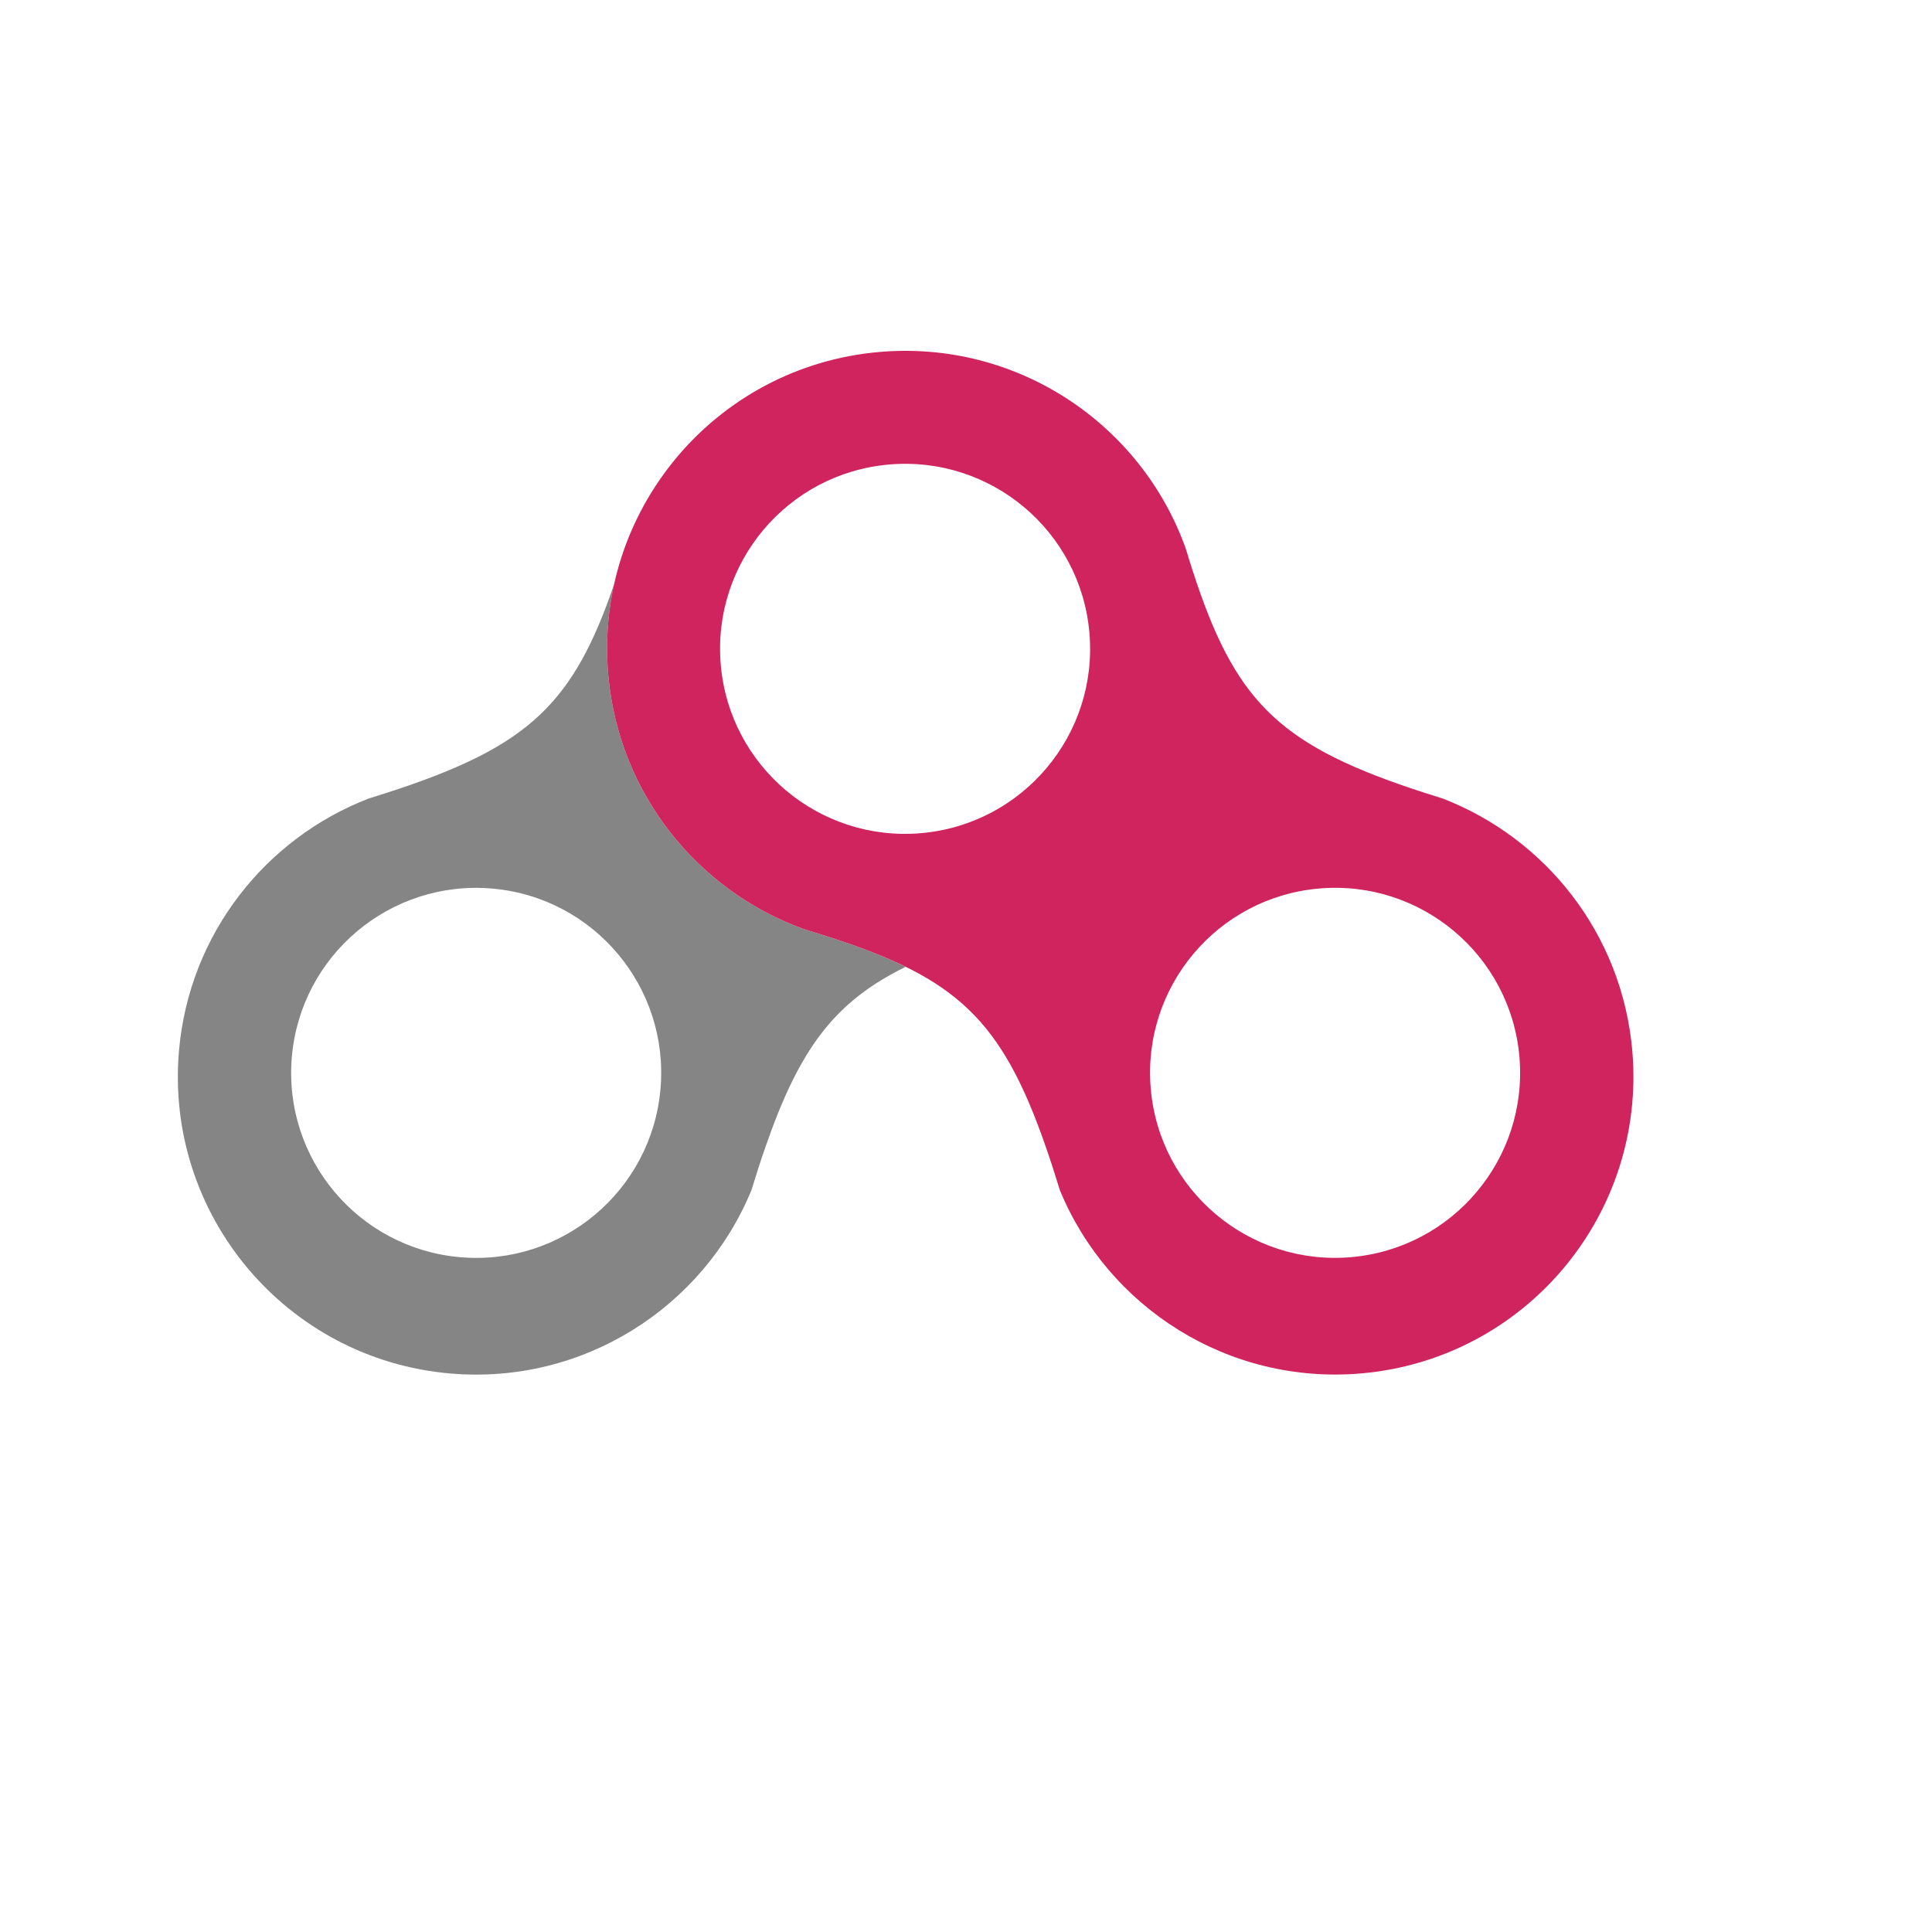 <?xml version="1.0" encoding="utf-8"?>
<!-- Generator: Adobe Illustrator 16.0.0, SVG Export Plug-In . SVG Version: 6.00 Build 0)  -->
<!DOCTYPE svg PUBLIC "-//W3C//DTD SVG 1.1//EN" "http://www.w3.org/Graphics/SVG/1.1/DTD/svg11.dtd">
<svg version="1.1" xmlns="http://www.w3.org/2000/svg" xmlns:xlink="http://www.w3.org/1999/xlink" x="0px" y="0px"
	 width="450.899px" height="450.877px" viewBox="0 0 450.899 450.877" enable-background="new 0 0 450.899 450.877"
	 xml:space="preserve">
<g id="Layer_3">
	<!-- <circle fill="#FFFFFF" cx="211.361" cy="211.345" r="210"/> -->
</g>
<g id="Layer_4">
	<g id="Right_gear_copy_2">
		<path fill="#858585" d="M193.465,218.673c-1.815-0.583-3.702-1.17-5.668-1.758c-0.018-0.007-0.026-0.006-0.045-0.015
			c-24.765-8.891-43.379-31.526-45.802-59.466c-0.631-7.272-0.113-14.378,1.394-21.144c-9.362,27.491-19.681,37.489-49.85,47.674
			c-0.009,0-0.018,0.008-0.027,0.007c-2.336,0.786-4.805,1.586-7.399,2.385c-0.008,0-0.018,0.009-0.026,0.007
			c-23.995,9.268-41.899,31.541-44.272,58.894c-3.319,38.266,25.016,71.971,63.281,75.29c31.023,2.691,59.059-15.421,70.317-42.771
			c0.001-0.018,0.01-0.026,0.012-0.043c1.095-3.577,2.171-6.917,3.261-10.033c0-0.009,0.011-0.025,0.012-0.034
			c7.914-22.845,16.018-33.84,32.716-42.025C206.278,223.141,200.397,220.902,193.465,218.673z M154.149,254.12
			c-2.061,23.761-22.991,41.353-46.745,39.292c-23.762-2.061-41.352-22.992-39.292-46.754c2.061-23.753,22.991-41.343,46.753-39.283
			C138.619,209.435,156.208,230.366,154.149,254.12z"/>
	</g>
	<g id="Right_gear">
		<path id="Figure_1_" fill="#D0245E" d="M336.68,186.353c-0.008,0.001-0.018-0.007-0.026-0.007
			c-2.594-0.799-5.063-1.599-7.399-2.385c-0.009,0.002-0.018-0.007-0.027-0.007c-31.254-10.551-41.205-20.896-50.858-50.706
			c-0.001-0.008-0.01-0.017-0.012-0.036c-0.542-1.664-1.081-3.399-1.625-5.196c-10.366-29.069-39.324-48.663-71.512-45.871
			c-38.266,3.318-66.59,37.022-63.271,75.289c2.423,27.94,21.038,50.575,45.802,59.466c0.019,0.008,0.027,0.008,0.045,0.015
			c1.966,0.588,3.853,1.175,5.668,1.758c29.648,9.537,40.279,19.177,50.604,48.982c0.001,0.008,0.011,0.024,0.012,0.034
			c1.09,3.116,2.167,6.456,3.261,10.033c0.002,0.017,0.011,0.026,0.012,0.043c11.259,27.35,39.294,45.461,70.317,42.771
			c38.266-3.319,66.6-37.024,63.281-75.29C378.58,217.894,360.675,195.621,336.68,186.353z M168.217,155.155
			c-2.06-23.753,15.529-44.684,39.283-46.743c23.762-2.062,44.693,15.528,46.752,39.282c2.061,23.761-15.529,44.692-39.291,46.753
			C191.208,196.508,170.277,178.917,168.217,155.155z M315.317,293.403c-23.753,2.061-44.684-15.531-46.745-39.292
			c-2.06-23.754,15.53-44.685,39.283-46.745c23.762-2.061,44.692,15.529,46.753,39.283
			C356.669,270.411,339.08,291.341,315.317,293.403z"/>
	</g>
</g>
</svg>
